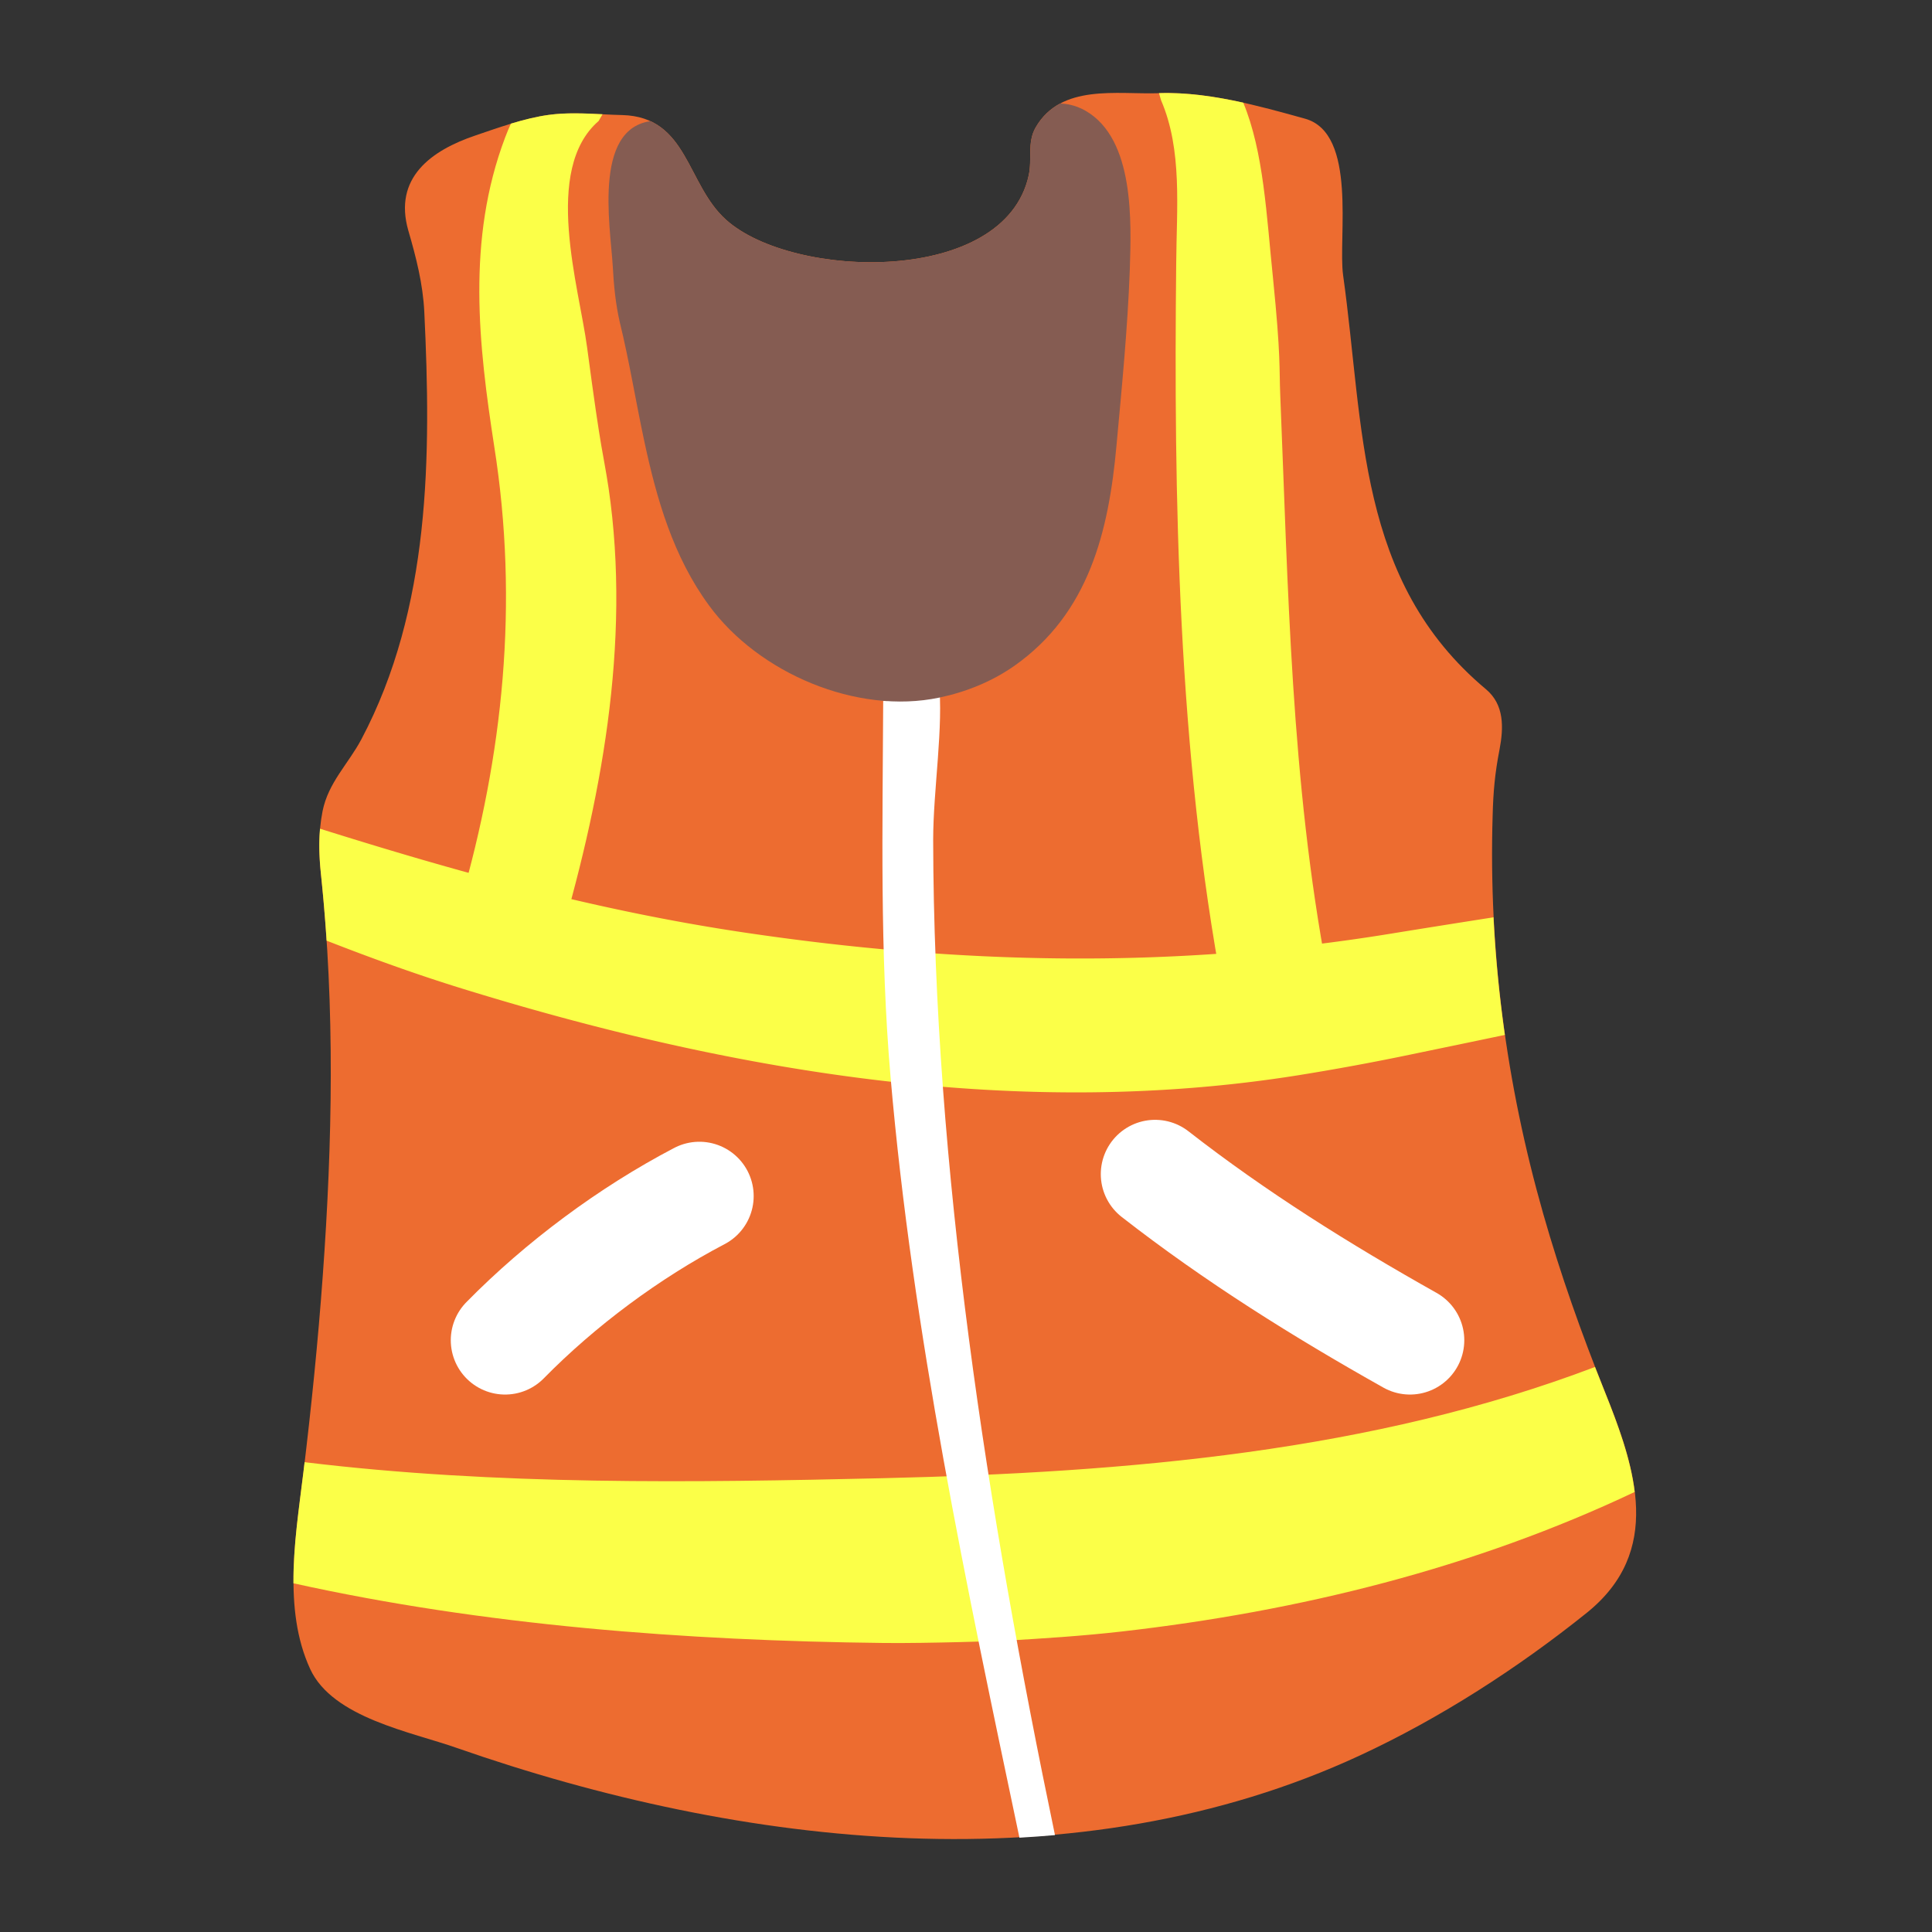 <svg xmlns="http://www.w3.org/2000/svg" style="fill-rule:evenodd;clip-rule:evenodd;stroke-linecap:round;stroke-linejoin:round;stroke-miterlimit:1.5" viewBox="0 0 128 128" xml:space="preserve"><rect x="0" y="0" width="128" height="128" fill="#333333" stroke="none"/><path d="M33.1 6.85c-1.75.18-3.57.2-5.25.65-1.69.45-3.47 1.35-5.03 2.11-3.07 1.48-5.51 3.78-3.97 7.4.81 1.87 1.52 3.68 1.87 5.66 1.79 10.26 3.11 21.14-.67 31.12-.73 1.91-1.97 3.37-2.13 5.48-.11 1.59.11 3.07.47 4.6 2.18 9.36 3.2 18.98 3.7 28.57.25 4.75.36 9.5.38 14.25.02 4.56-.27 9.95 2.24 13.99 2.05 3.29 7.8 3.59 11.19 4.33 21.28 4.57 45.6 4.34 64.6-7.55 5.39-3.37 10.51-7.66 14.93-12.22 4.9-5.07 2.22-10.72-.69-15.96-2.19-3.95-4.22-7.99-5.99-12.15-3.82-8.98-6.26-18.29-7.18-28-.17-1.69-.22-3.06-.1-4.8.1-1.59-.05-3.24-1.51-4.18-10.23-6.59-11.02-17.6-13.91-28.3-.71-2.63-.23-10.27-4.12-10.85-3.45-.51-7.22-1.07-10.7-.51-2.95.47-7.05.18-8.47 3.54-.49 1.16.04 2.29-.07 3.49-.73 8.11-15.93 9.56-21.22 5.89-3.16-2.18-3.65-7.03-8.37-6.56z" style="fill:#ed6c30;fill-rule:nonzero" transform="rotate(7.137 25.246 93.294) scale(.92)"/><path d="M33.1 6.85c-1.75.18-3.57.2-5.25.65-1.69.45-3.47 1.35-5.03 2.11-3.07 1.48-5.51 3.78-3.97 7.4.81 1.87 1.52 3.68 1.87 5.66 1.79 10.26 3.11 21.14-.67 31.12-.73 1.91-1.97 3.37-2.13 5.48-.11 1.59.11 3.07.47 4.6 2.18 9.36 3.2 18.98 3.7 28.57.25 4.75.36 9.5.38 14.25.02 4.56-.27 9.95 2.24 13.99 2.05 3.29 7.8 3.59 11.19 4.33 21.28 4.57 45.6 4.34 64.6-7.55 5.39-3.37 10.51-7.66 14.93-12.22 4.9-5.07 2.22-10.72-.69-15.96-2.19-3.95-4.22-7.99-5.99-12.15-3.82-8.98-6.26-18.29-7.18-28-.17-1.69-.22-3.06-.1-4.8.1-1.59-.05-3.24-1.51-4.18-10.23-6.59-11.02-17.6-13.91-28.3-.71-2.63-.23-10.27-4.12-10.85-3.45-.51-7.22-1.07-10.7-.51-2.95.47-7.05.18-8.47 3.54-.49 1.16.04 2.29-.07 3.49-.73 8.11-15.93 9.56-21.22 5.89-3.16-2.18-3.65-7.03-8.37-6.56z" style="fill:none" transform="rotate(7.486 26.949 91.823) scale(.92)"/><path d="M66.743 87.531c4.948 3.858 10.255 7.175 15.723 10.247" style="fill:none;stroke:#fff;stroke-width:6.7px" transform="translate(4.846 -16.219) scale(1.074)"/><path d="M42.258 85.521c-4.32 2.259-8.568 5.418-11.985 8.895" style="fill:none;stroke:#fff;stroke-width:6.7px" transform="translate(.95 -12.608) scale(1.074)"/><path d="M97.248 98.074c.197.506.396 1.011.598 1.515.824 2.049 1.604 4.157 1.85 6.196-9.9 4.693-20.69 7.36-31.643 8.608-2.424.276-4.877.434-7.325.575 0 0-4.598.164-7.355.133-12.273-.139-24.716-1.092-36.414-3.682-.019-2.317.352-4.689.613-6.852l.074-.619c11.844 1.439 23.978 1.26 35.664.988 15.167-.354 30.21-1.645 43.938-6.862zM30.374 21.376c.779-.235 1.569-.436 2.326-.539 1.084-.15 2.208-.094 3.325-.041l-.24.417c-3.468 3.005-1.207 10.233-.712 13.962.913 6.868.969 6.328 1.327 8.692 1.402 9.595-.474 19.433-3.253 28.705l-1.583 1.936-2.497.254-1.927-1.58c-.104-.991-.263-2.468-.257-2.487l.129-.43.25-.849c2.621-9.075 3.619-18.409 2.081-28.143-.955-6.194-1.72-12.732.68-19.058.107-.283.224-.563.351-.839zm39.977-1.882c1.717-.055 3.474.206 5.2.588 1.262 3.049 1.43 6.921 1.836 10.841.491 4.886.375 5.49.446 7.218.488 11.864.659 23.785 2.903 35.624l-.513 2.448-2.1 1.375-2.438-.515-1.371-2.08c-2.814-14.844-3.051-30.715-2.9-44.988.024-3.399.389-7.003-.931-10.063l-.132-.448z" style="fill:#fbff48;fill-rule:nonzero" transform="translate(1.228 -14.767) scale(1.074)"/><path d="M18.598 64.871c8.318 2.613 16.85 5.014 26.116 6.395 13.148 1.96 26.291 2.296 39.857.093 2.14-.348 4.279-.687 6.416-1.022.122 2.433.356 4.851.7 7.255-1.897.397-3.808.794-5.735 1.193a152.31 152.31 0 0 1-7.034 1.298c-16.882 2.686-34.264-.002-51.552-5.35-2.825-.873-5.606-1.878-8.362-2.957a106.966 106.966 0 0 0-.342-4.037c-.104-.971-.148-1.913-.064-2.868z" style="fill:#fbff48;fill-rule:nonzero" transform="translate(1.228 -14.767) scale(1.074)"/><path d="M67.556 121.75h-.016c-3.52-16.711-7.074-33.446-8.539-50.402-.715-8.282-.525-16.605-.487-24.907 1.262.104 3.072-1.117 3.681-1.331.335 2.997-.369 7.192-.37 10.539.039 21.692 3.588 44.457 8.07 65.931-.778.069-1.557.126-2.339.17z" style="fill:#fff;fill-rule:nonzero"/><g transform="rotate(7.137 25.246 93.294) scale(.92)"><clipPath id="a"><path d="M33.1 6.85c-1.75.18-3.57.2-5.25.65-1.69.45-3.47 1.35-5.03 2.11-3.07 1.48-5.51 3.78-3.97 7.4.81 1.87 1.52 3.68 1.87 5.66 1.79 10.26 3.11 21.14-.67 31.12-.73 1.91-1.97 3.37-2.13 5.48-.11 1.59.11 3.07.47 4.6 2.18 9.36 3.2 18.98 3.7 28.57.25 4.75.36 9.5.38 14.25.02 4.56-.27 9.95 2.24 13.99 2.05 3.29 7.8 3.59 11.19 4.33 21.28 4.57 45.6 4.34 64.6-7.55 5.39-3.37 10.51-7.66 14.93-12.22 4.9-5.07 2.22-10.72-.69-15.96-2.19-3.95-4.22-7.99-5.99-12.15-3.82-8.98-6.26-18.29-7.18-28-.17-1.69-.22-3.06-.1-4.8.1-1.59-.05-3.24-1.51-4.18-10.23-6.59-11.02-17.6-13.91-28.3-.71-2.63-.23-10.27-4.12-10.85-3.45-.51-7.22-1.07-10.7-.51-2.95.47-7.05.18-8.47 3.54-.49 1.16.04 2.29-.07 3.49-.73 8.11-15.93 9.56-21.22 5.89-3.16-2.18-3.65-7.03-8.37-6.56z"/></clipPath><g clip-path="url(#a)"><path d="M37.59 29.93c1.42 4.08 3.12 8.03 6.1 11.18 4.17 4.42 11.56 6.5 17.28 4.53 1.86-.64 3.61-1.61 5.08-2.94 4.87-4.43 5.54-10.47 5.33-16.64-.14-4.23-.25-8.46-.62-12.67-.32-3.42-.81-9.4-4.58-10.99-1.57-.66-3.52-.32-4.22 1.46-.31.81-.24 1.69-.57 2.48-.39.92-.67 1.91-1.2 2.77-.84 1.36-2.49 2.21-3.95 2.68-1.48.46-3.21.64-4.75.54-1.26-.08-2.46.2-3.75.26-2.66.12-5.41-.48-7.45-2.29-.78-.69-1.5-1.28-2.18-2.06-.6-.69-1.36-1.44-2.36-1.32-4.79.6-2.51 7.9-1.97 10.81.24 1.34.54 2.68 1.01 3.96 1.02 2.67 1.84 5.49 2.8 8.24z" style="fill:#855c52;fill-rule:nonzero"/></g></g></svg>